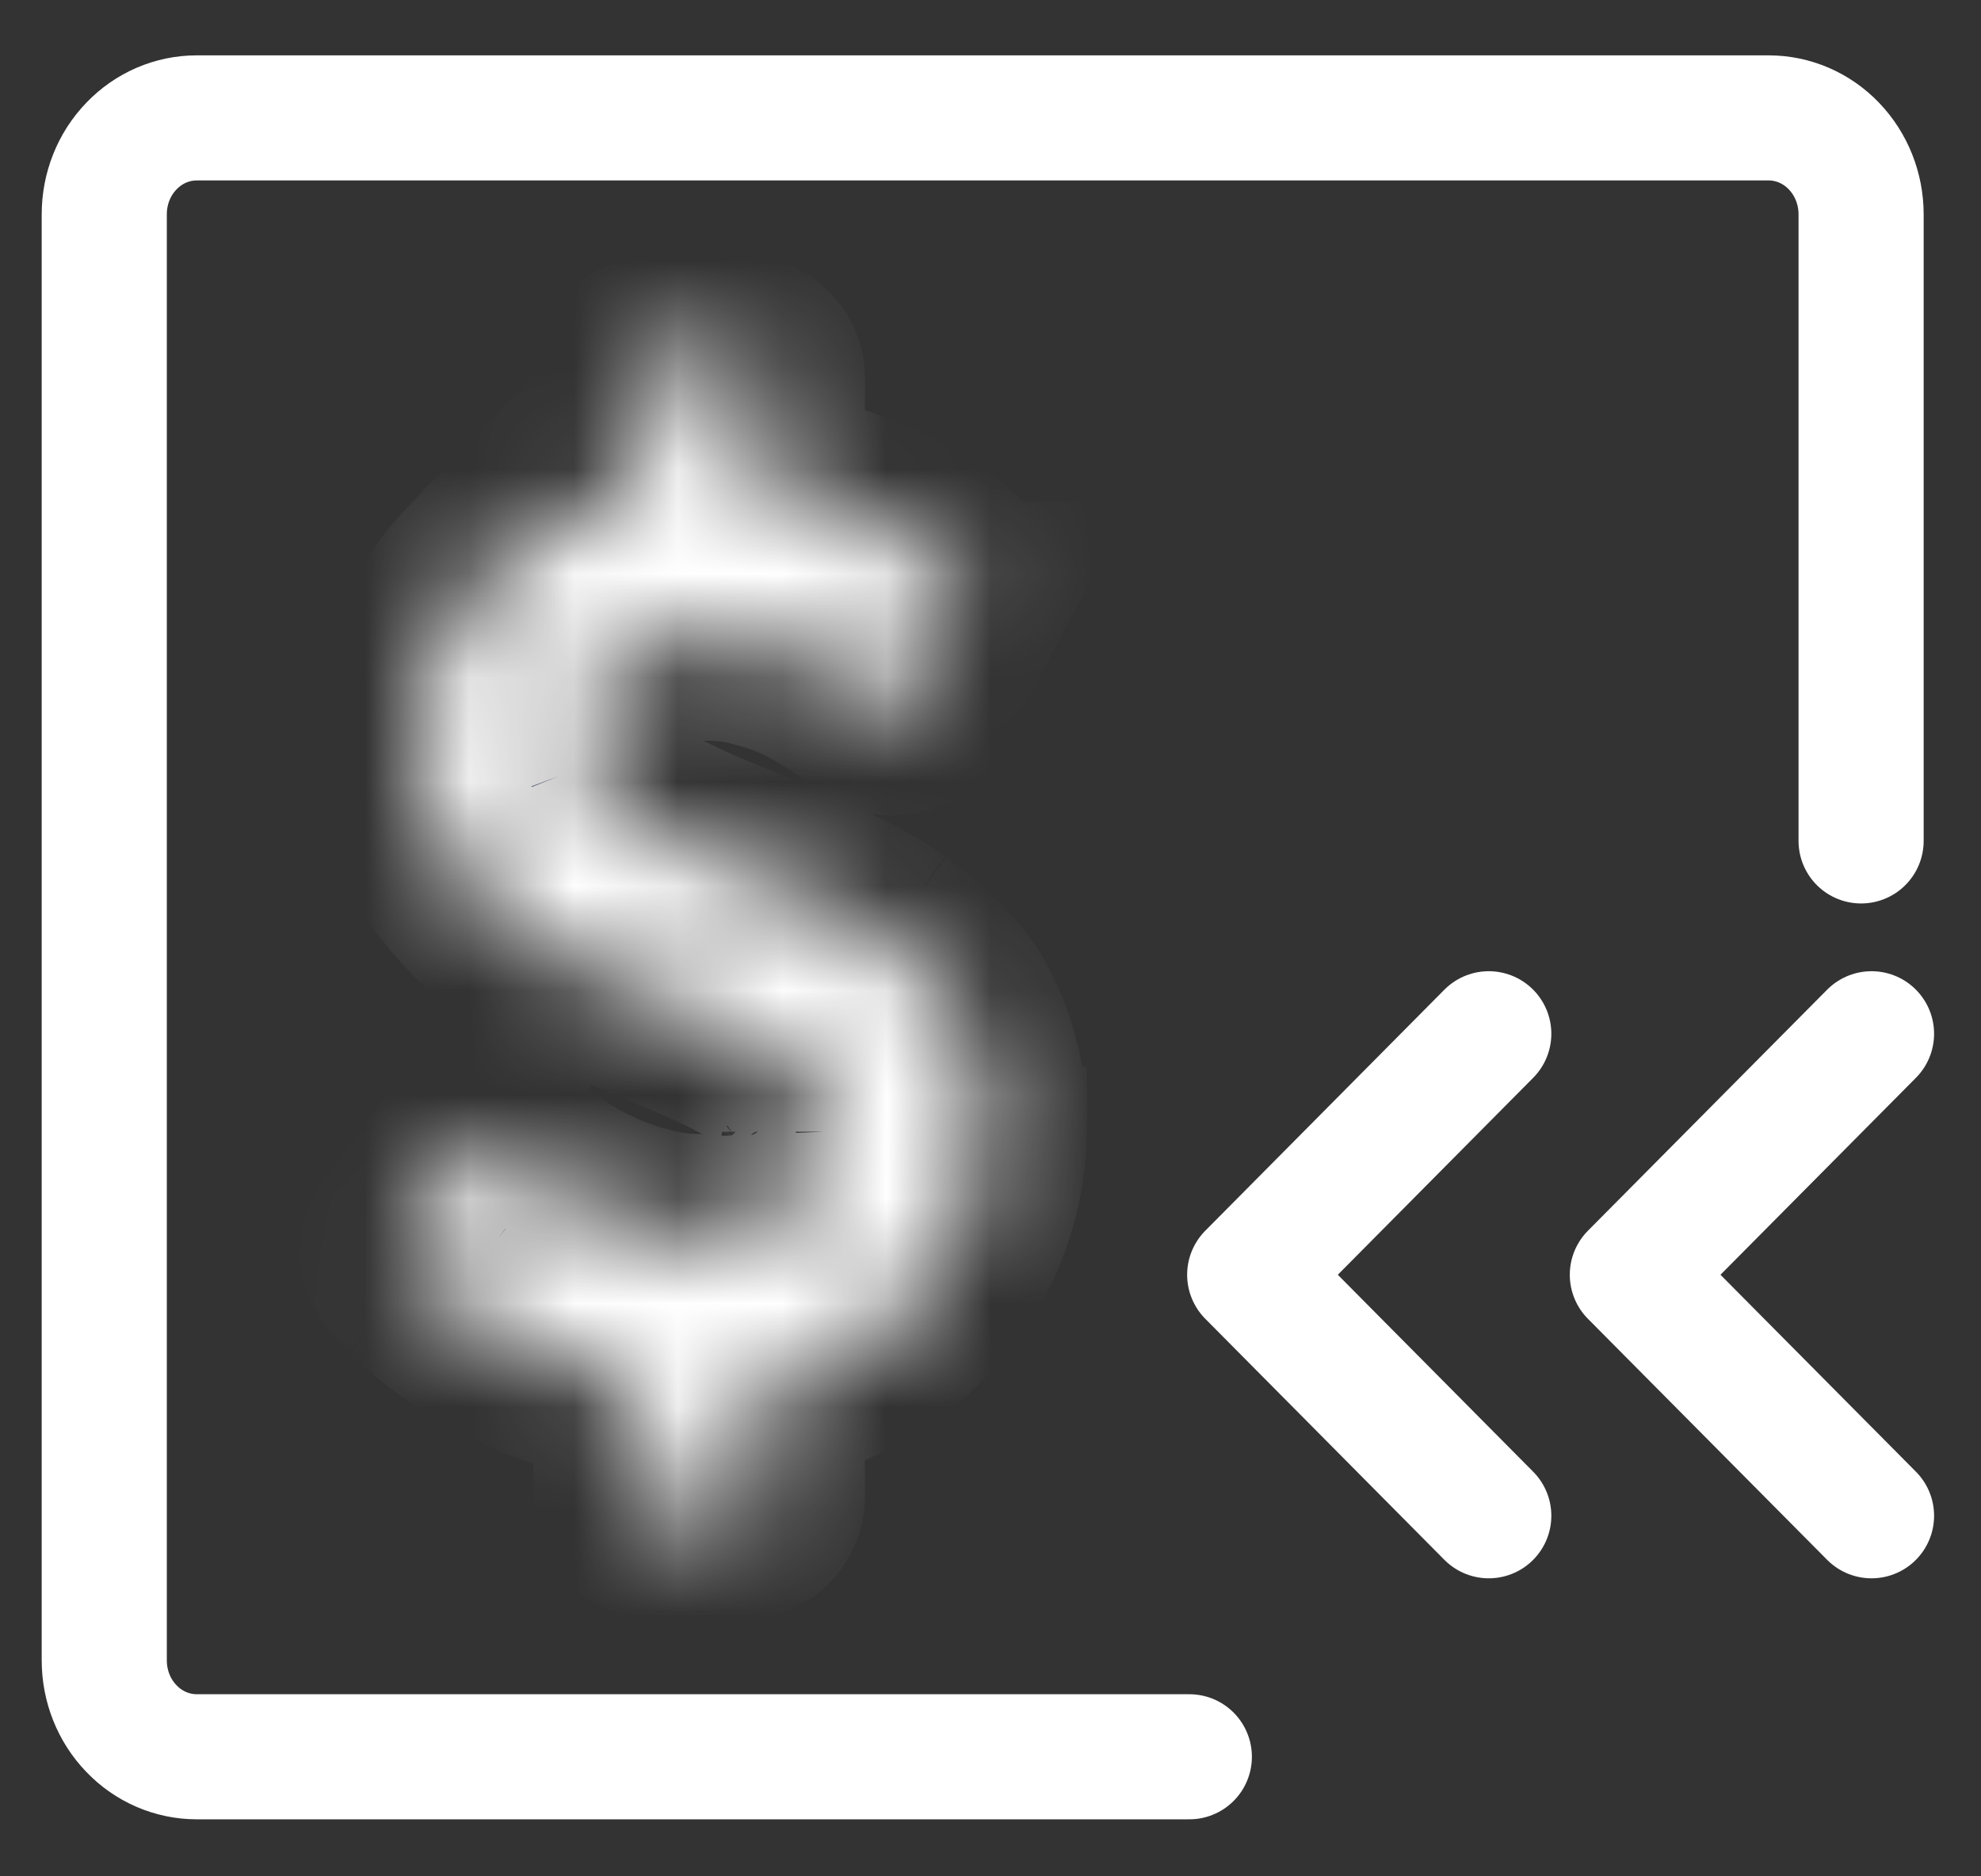 <svg width="19" height="18" viewBox="0 0 19 18" fill="none" xmlns="http://www.w3.org/2000/svg">
<rect x="0" y="0" width="19" height="18" fill="#333333" stroke="none"/>
<path d="M17.95 14.541L15.656 12.229L17.95 9.917" stroke="white" stroke-width="1.2" stroke-linecap="round" stroke-linejoin="round"/>
<path d="M14.279 14.541L11.986 12.229L14.279 9.917" stroke="white" stroke-width="1.2" stroke-linecap="round" stroke-linejoin="round"/>
<path d="M17.85 8.067V2.056C17.85 1.81 17.756 1.575 17.59 1.402C17.424 1.228 17.198 1.131 16.963 1.131H1.887C1.652 1.131 1.426 1.228 1.26 1.402C1.093 1.575 1 1.81 1 2.056V15.928C1 16.174 1.093 16.409 1.26 16.582C1.426 16.756 1.652 16.853 1.887 16.853H11.407" stroke="white" stroke-width="1.2" stroke-linecap="round" stroke-linejoin="round"/>
<mask id="path-4-inside-1_1_4" fill="white">
<path d="M9.422 10.782L9.423 10.824C9.423 11.413 9.212 11.981 8.83 12.415L8.831 12.414C8.433 12.87 7.895 13.169 7.309 13.257L7.296 13.259V14.35C7.296 14.401 7.276 14.449 7.242 14.485C7.208 14.521 7.161 14.541 7.112 14.541H7.105H7.105H6.304C6.254 14.541 6.206 14.52 6.17 14.482C6.135 14.445 6.114 14.395 6.114 14.343V13.259C5.847 13.222 5.584 13.154 5.331 13.058L5.357 13.067C4.979 12.935 4.624 12.739 4.306 12.487L4.315 12.494C4.218 12.421 4.125 12.342 4.036 12.259L4.039 12.261C3.99 12.212 3.955 12.175 3.935 12.15C3.903 12.117 3.884 12.073 3.882 12.025C3.88 11.978 3.895 11.932 3.924 11.896L3.924 11.896L4.535 11.06C4.552 11.039 4.572 11.021 4.596 11.008C4.619 10.995 4.645 10.988 4.671 10.986H4.672C4.698 10.981 4.725 10.984 4.75 10.994C4.775 11.004 4.797 11.021 4.814 11.042L4.814 11.043L4.826 11.055C5.227 11.438 5.717 11.704 6.248 11.825L6.269 11.829C6.401 11.861 6.552 11.879 6.708 11.879L6.736 11.879C7.042 11.879 7.326 11.78 7.559 11.609L7.555 11.613C7.672 11.53 7.768 11.416 7.832 11.284C7.896 11.151 7.926 11.004 7.92 10.856V10.857C7.92 10.736 7.887 10.623 7.829 10.527L7.831 10.53C7.777 10.434 7.71 10.347 7.633 10.271L7.632 10.271C7.529 10.18 7.416 10.104 7.295 10.043L7.285 10.038C7.127 9.954 6.996 9.887 6.895 9.84C6.793 9.792 6.635 9.725 6.42 9.638C6.266 9.572 6.144 9.521 6.054 9.484C5.965 9.446 5.843 9.392 5.689 9.319C5.535 9.247 5.411 9.183 5.318 9.127C5.225 9.072 5.113 8.998 4.982 8.908C4.868 8.831 4.761 8.743 4.663 8.644L4.663 8.645C4.574 8.551 4.49 8.452 4.41 8.349L4.405 8.341C4.321 8.235 4.251 8.118 4.197 7.992L4.194 7.982C4.142 7.854 4.102 7.722 4.072 7.587L4.069 7.57C4.035 7.415 4.018 7.257 4.018 7.098V7.087V7.073C4.018 6.495 4.24 5.97 4.601 5.588L4.601 5.589C5.002 5.153 5.527 4.863 6.099 4.762L6.115 4.759V3.643V3.641C6.115 3.587 6.137 3.538 6.171 3.503C6.188 3.484 6.209 3.47 6.231 3.459C6.254 3.449 6.279 3.444 6.303 3.444H7.113C7.214 3.444 7.296 3.53 7.296 3.635V3.643V3.643V4.733C7.54 4.759 7.763 4.81 7.976 4.882L7.953 4.875C8.156 4.94 8.327 5.01 8.492 5.093L8.469 5.083C8.614 5.158 8.738 5.235 8.855 5.321L8.846 5.315C8.964 5.402 9.042 5.461 9.078 5.494C9.114 5.527 9.143 5.556 9.167 5.581C9.199 5.609 9.219 5.649 9.225 5.693C9.23 5.736 9.22 5.78 9.196 5.816L9.197 5.816L8.717 6.721C8.705 6.748 8.686 6.772 8.662 6.79C8.638 6.807 8.61 6.817 8.581 6.819H8.58C8.552 6.826 8.523 6.825 8.495 6.817C8.467 6.81 8.441 6.796 8.42 6.776H8.42C8.408 6.764 8.38 6.739 8.334 6.702C8.289 6.665 8.211 6.61 8.103 6.538C7.997 6.467 7.887 6.404 7.774 6.348L7.755 6.339C7.619 6.274 7.477 6.222 7.332 6.183L7.313 6.179C7.148 6.131 6.977 6.107 6.806 6.107H6.805C6.477 6.092 6.152 6.186 5.879 6.377L5.885 6.374C5.734 6.478 5.622 6.633 5.567 6.813C5.511 6.993 5.516 7.188 5.581 7.364L5.579 7.359C5.62 7.46 5.679 7.546 5.754 7.615L5.755 7.616C5.826 7.686 5.902 7.753 5.982 7.815L5.989 7.82C6.085 7.889 6.194 7.953 6.309 8.007L6.322 8.012C6.471 8.084 6.59 8.14 6.681 8.18C6.773 8.219 6.911 8.276 7.097 8.35C7.307 8.432 7.468 8.497 7.578 8.545C7.689 8.592 7.84 8.665 8.03 8.762C8.19 8.84 8.344 8.931 8.491 9.033L8.479 9.025C8.616 9.127 8.736 9.228 8.85 9.337L8.847 9.334C8.97 9.446 9.075 9.576 9.158 9.72L9.162 9.728C9.236 9.863 9.299 10.021 9.345 10.186L9.349 10.202C9.397 10.37 9.425 10.565 9.425 10.765V10.785V10.784L9.422 10.782Z"/>
</mask>
<path d="M9.422 10.782L9.423 10.824C9.423 11.413 9.212 11.981 8.83 12.415L8.831 12.414C8.433 12.87 7.895 13.169 7.309 13.257L7.296 13.259V14.35C7.296 14.401 7.276 14.449 7.242 14.485C7.208 14.521 7.161 14.541 7.112 14.541H7.105H7.105H6.304C6.254 14.541 6.206 14.52 6.17 14.482C6.135 14.445 6.114 14.395 6.114 14.343V13.259C5.847 13.222 5.584 13.154 5.331 13.058L5.357 13.067C4.979 12.935 4.624 12.739 4.306 12.487L4.315 12.494C4.218 12.421 4.125 12.342 4.036 12.259L4.039 12.261C3.99 12.212 3.955 12.175 3.935 12.15C3.903 12.117 3.884 12.073 3.882 12.025C3.88 11.978 3.895 11.932 3.924 11.896L3.924 11.896L4.535 11.06C4.552 11.039 4.572 11.021 4.596 11.008C4.619 10.995 4.645 10.988 4.671 10.986H4.672C4.698 10.981 4.725 10.984 4.75 10.994C4.775 11.004 4.797 11.021 4.814 11.042L4.814 11.043L4.826 11.055C5.227 11.438 5.717 11.704 6.248 11.825L6.269 11.829C6.401 11.861 6.552 11.879 6.708 11.879L6.736 11.879C7.042 11.879 7.326 11.78 7.559 11.609L7.555 11.613C7.672 11.53 7.768 11.416 7.832 11.284C7.896 11.151 7.926 11.004 7.92 10.856V10.857C7.92 10.736 7.887 10.623 7.829 10.527L7.831 10.53C7.777 10.434 7.71 10.347 7.633 10.271L7.632 10.271C7.529 10.18 7.416 10.104 7.295 10.043L7.285 10.038C7.127 9.954 6.996 9.887 6.895 9.84C6.793 9.792 6.635 9.725 6.42 9.638C6.266 9.572 6.144 9.521 6.054 9.484C5.965 9.446 5.843 9.392 5.689 9.319C5.535 9.247 5.411 9.183 5.318 9.127C5.225 9.072 5.113 8.998 4.982 8.908C4.868 8.831 4.761 8.743 4.663 8.644L4.663 8.645C4.574 8.551 4.49 8.452 4.41 8.349L4.405 8.341C4.321 8.235 4.251 8.118 4.197 7.992L4.194 7.982C4.142 7.854 4.102 7.722 4.072 7.587L4.069 7.57C4.035 7.415 4.018 7.257 4.018 7.098V7.087V7.073C4.018 6.495 4.24 5.97 4.601 5.588L4.601 5.589C5.002 5.153 5.527 4.863 6.099 4.762L6.115 4.759V3.643V3.641C6.115 3.587 6.137 3.538 6.171 3.503C6.188 3.484 6.209 3.47 6.231 3.459C6.254 3.449 6.279 3.444 6.303 3.444H7.113C7.214 3.444 7.296 3.53 7.296 3.635V3.643V3.643V4.733C7.54 4.759 7.763 4.81 7.976 4.882L7.953 4.875C8.156 4.94 8.327 5.01 8.492 5.093L8.469 5.083C8.614 5.158 8.738 5.235 8.855 5.321L8.846 5.315C8.964 5.402 9.042 5.461 9.078 5.494C9.114 5.527 9.143 5.556 9.167 5.581C9.199 5.609 9.219 5.649 9.225 5.693C9.23 5.736 9.22 5.78 9.196 5.816L9.197 5.816L8.717 6.721C8.705 6.748 8.686 6.772 8.662 6.79C8.638 6.807 8.61 6.817 8.581 6.819H8.58C8.552 6.826 8.523 6.825 8.495 6.817C8.467 6.81 8.441 6.796 8.42 6.776H8.42C8.408 6.764 8.38 6.739 8.334 6.702C8.289 6.665 8.211 6.61 8.103 6.538C7.997 6.467 7.887 6.404 7.774 6.348L7.755 6.339C7.619 6.274 7.477 6.222 7.332 6.183L7.313 6.179C7.148 6.131 6.977 6.107 6.806 6.107H6.805C6.477 6.092 6.152 6.186 5.879 6.377L5.885 6.374C5.734 6.478 5.622 6.633 5.567 6.813C5.511 6.993 5.516 7.188 5.581 7.364L5.579 7.359C5.62 7.46 5.679 7.546 5.754 7.615L5.755 7.616C5.826 7.686 5.902 7.753 5.982 7.815L5.989 7.82C6.085 7.889 6.194 7.953 6.309 8.007L6.322 8.012C6.471 8.084 6.59 8.14 6.681 8.18C6.773 8.219 6.911 8.276 7.097 8.35C7.307 8.432 7.468 8.497 7.578 8.545C7.689 8.592 7.84 8.665 8.03 8.762C8.19 8.84 8.344 8.931 8.491 9.033L8.479 9.025C8.616 9.127 8.736 9.228 8.85 9.337L8.847 9.334C8.97 9.446 9.075 9.576 9.158 9.72L9.162 9.728C9.236 9.863 9.299 10.021 9.345 10.186L9.349 10.202C9.397 10.37 9.425 10.565 9.425 10.765V10.785V10.784L9.422 10.782Z" fill="#6E768C" stroke="white" stroke-width="2" mask="url(#path-4-inside-1_1_4)"/>
</svg>
